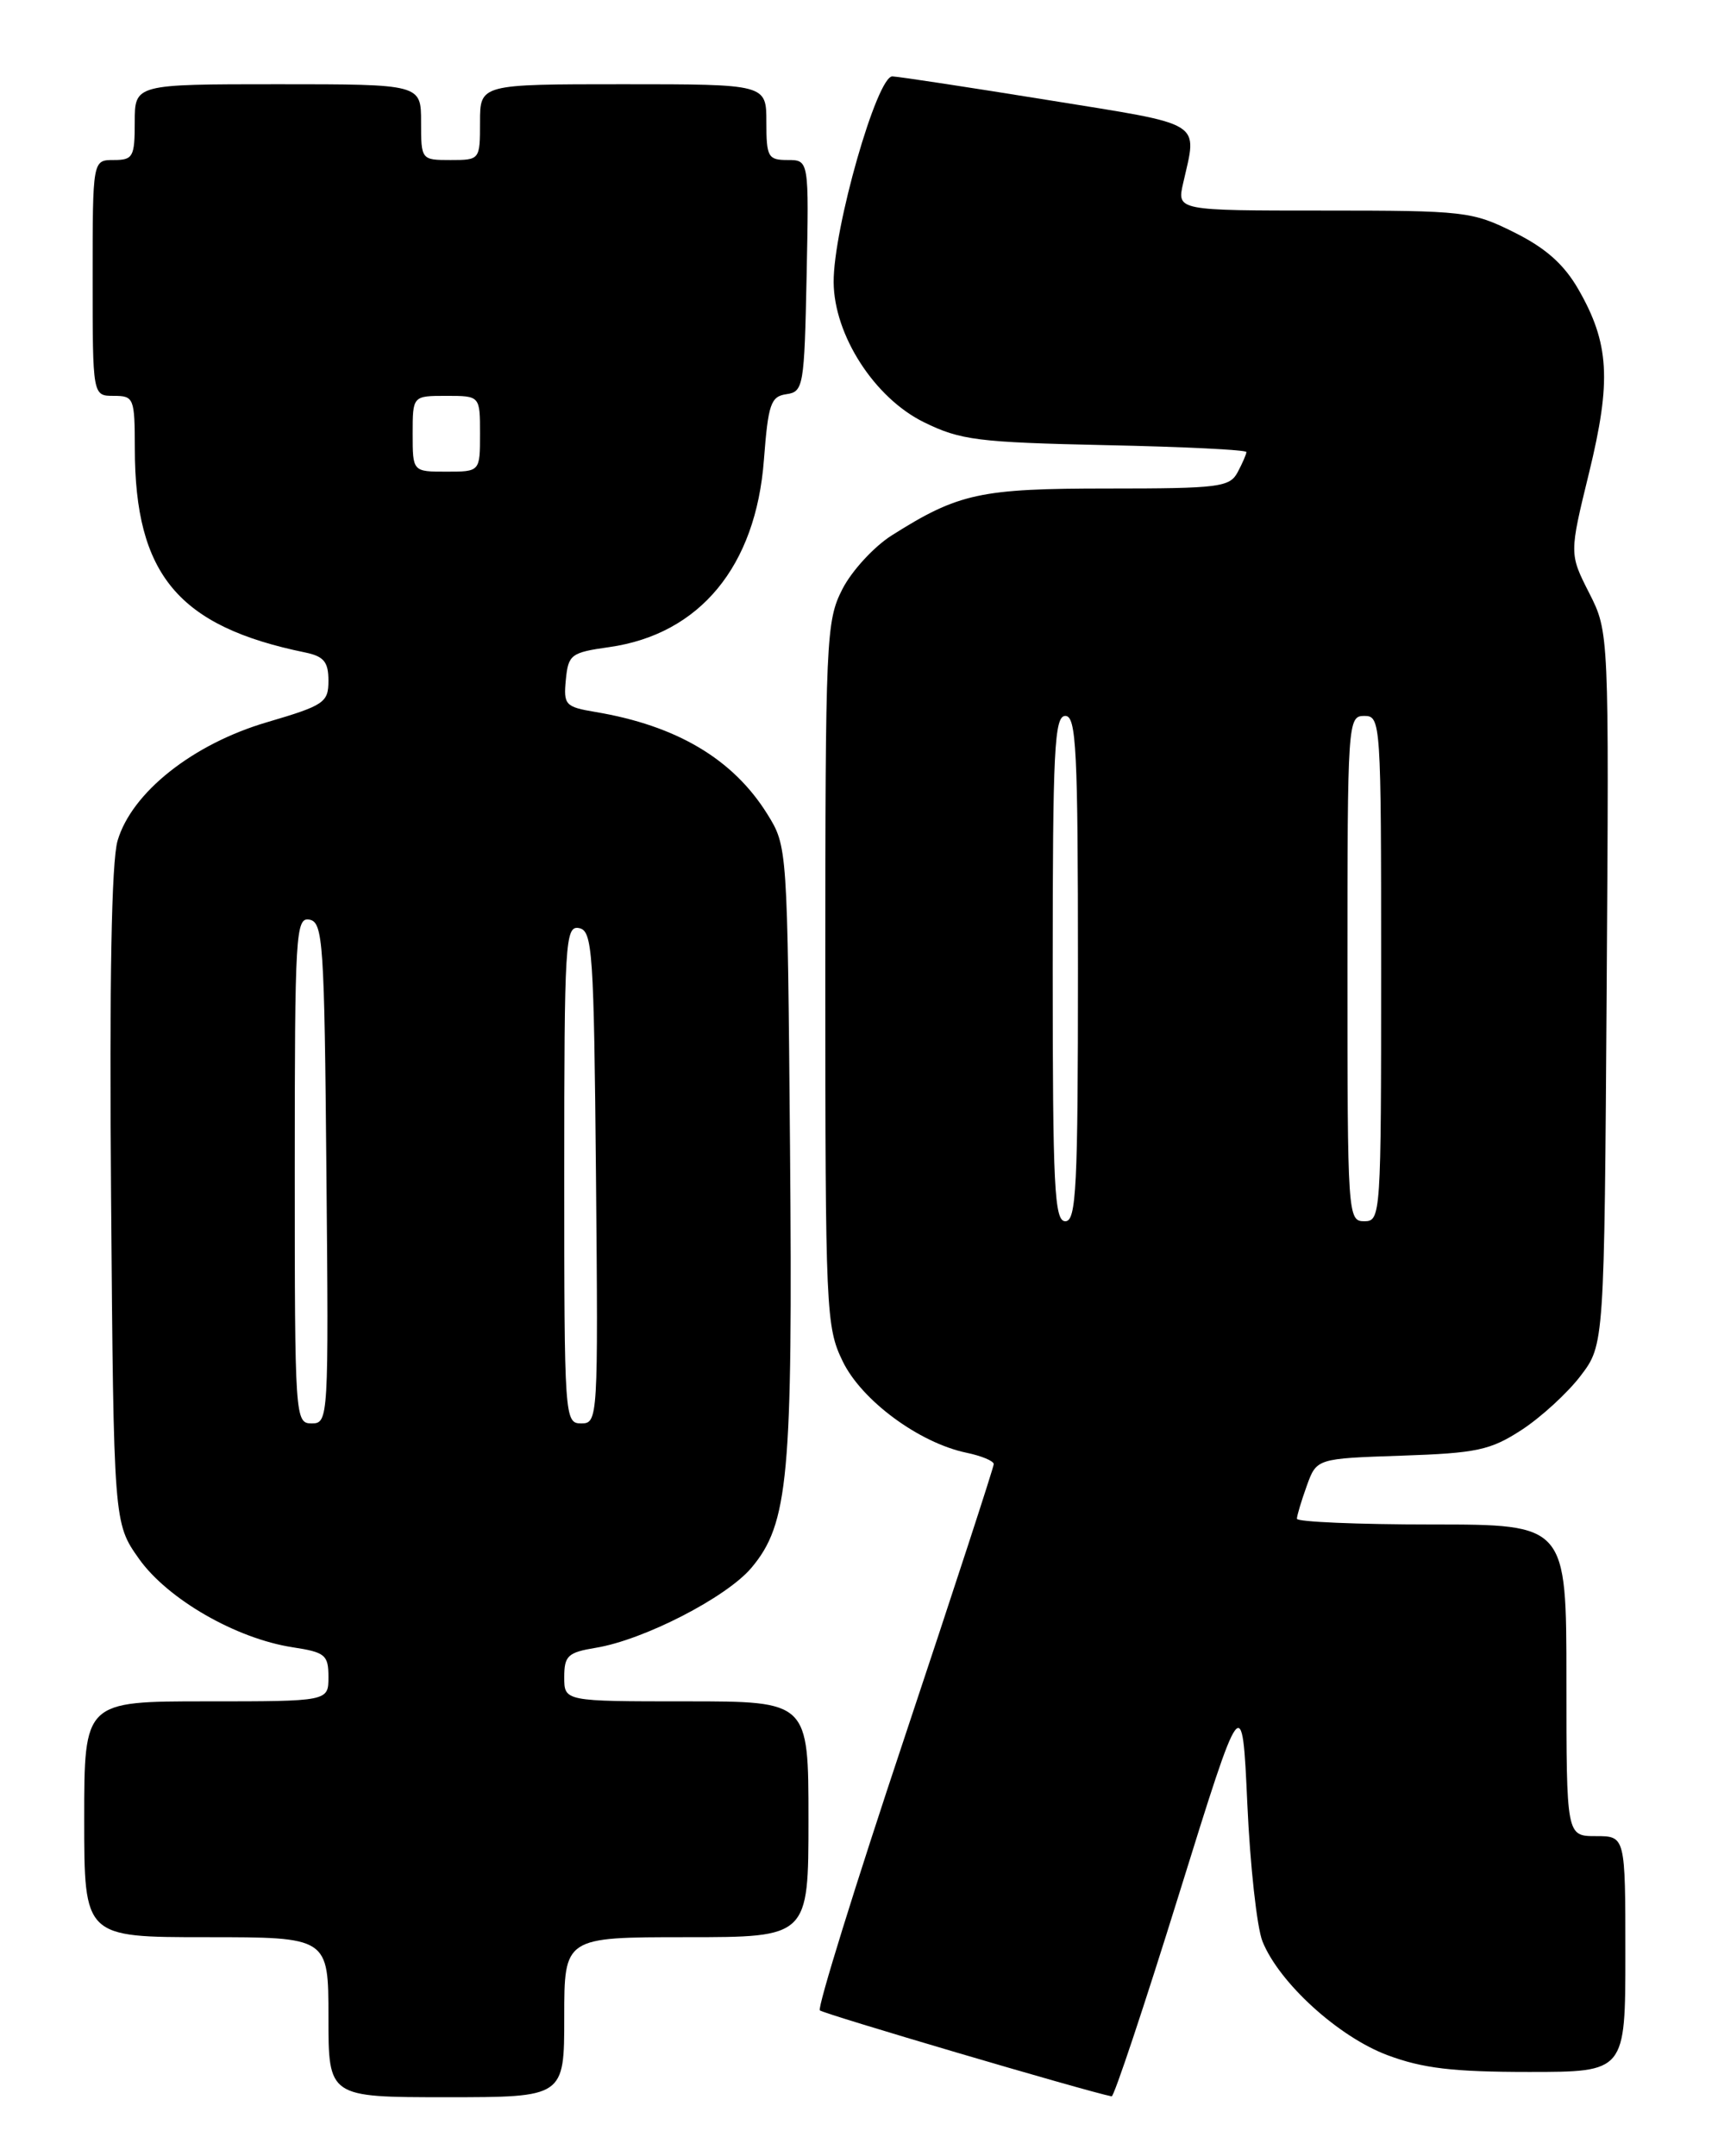 <?xml version="1.0" encoding="UTF-8" standalone="no"?>
<!DOCTYPE svg PUBLIC "-//W3C//DTD SVG 1.1//EN" "http://www.w3.org/Graphics/SVG/1.1/DTD/svg11.dtd" >
<svg xmlns="http://www.w3.org/2000/svg" xmlns:xlink="http://www.w3.org/1999/xlink" version="1.1" viewBox="0 0 204 256">
 <g >
 <path fill="currentColor"
d=" M 67.00 239.50 C 67.00 230.00 67.00 230.00 81.50 230.00 C 96.00 230.00 96.00 230.00 96.00 216.00 C 96.00 202.00 96.00 202.00 81.50 202.00 C 67.00 202.00 67.00 202.00 67.00 199.13 C 67.00 196.58 67.43 196.19 70.75 195.64 C 76.44 194.71 86.26 189.66 89.22 186.15 C 93.63 180.91 94.14 175.35 93.81 136.31 C 93.50 100.54 93.50 100.50 91.11 96.65 C 87.05 90.13 80.36 86.15 70.69 84.53 C 67.12 83.93 66.90 83.69 67.19 80.70 C 67.48 77.71 67.80 77.47 72.35 76.83 C 83.10 75.30 89.76 67.24 90.71 54.59 C 91.22 47.95 91.52 47.07 93.39 46.80 C 95.40 46.51 95.51 45.87 95.78 32.75 C 96.06 19.00 96.06 19.00 93.53 19.00 C 91.20 19.00 91.00 18.65 91.00 14.50 C 91.00 10.00 91.00 10.00 74.00 10.00 C 57.00 10.00 57.00 10.00 57.00 14.50 C 57.00 18.98 56.98 19.00 53.50 19.00 C 50.02 19.00 50.00 18.98 50.00 14.50 C 50.00 10.00 50.00 10.00 33.00 10.00 C 16.00 10.00 16.00 10.00 16.00 14.50 C 16.00 18.63 15.80 19.00 13.50 19.00 C 11.00 19.00 11.00 19.00 11.00 33.00 C 11.00 47.00 11.00 47.00 13.50 47.00 C 15.90 47.00 16.00 47.25 16.01 53.25 C 16.02 68.22 21.17 74.38 36.25 77.47 C 38.46 77.93 39.00 78.59 39.00 80.82 C 39.00 83.41 38.50 83.75 31.70 85.75 C 22.89 88.34 15.64 94.09 13.96 99.82 C 13.24 102.27 12.98 116.43 13.19 142.17 C 13.50 180.83 13.50 180.83 16.50 185.07 C 19.90 189.87 28.04 194.55 34.75 195.58 C 38.62 196.17 39.00 196.49 39.00 199.11 C 39.00 202.00 39.00 202.00 24.50 202.00 C 10.00 202.00 10.00 202.00 10.00 216.00 C 10.00 230.00 10.00 230.00 24.50 230.00 C 39.00 230.00 39.00 230.00 39.00 239.50 C 39.00 249.00 39.00 249.00 53.00 249.00 C 67.00 249.00 67.00 249.00 67.00 239.50 Z  M 140.00 224.89 C 147.50 200.77 147.50 200.77 148.11 214.14 C 148.44 221.49 149.25 228.85 149.91 230.50 C 151.89 235.42 158.93 241.83 164.76 244.01 C 168.93 245.57 172.54 246.00 181.54 246.00 C 193.00 246.00 193.00 246.00 193.00 232.00 C 193.00 218.00 193.00 218.00 189.50 218.00 C 186.00 218.00 186.00 218.00 186.00 199.50 C 186.00 181.00 186.00 181.00 170.00 181.00 C 161.20 181.00 154.00 180.69 154.00 180.32 C 154.00 179.95 154.53 178.19 155.17 176.41 C 156.34 173.17 156.34 173.17 166.42 172.83 C 175.36 172.53 176.97 172.18 180.67 169.78 C 182.96 168.29 186.11 165.41 187.67 163.37 C 190.50 159.66 190.50 159.66 190.78 117.35 C 191.06 75.05 191.06 75.05 188.70 70.40 C 186.34 65.75 186.34 65.75 188.69 56.13 C 191.36 45.19 191.10 40.75 187.42 34.35 C 185.71 31.38 183.54 29.45 179.82 27.60 C 174.81 25.10 173.94 25.00 157.18 25.00 C 139.75 25.00 139.75 25.00 140.49 21.75 C 142.18 14.28 143.20 14.91 124.50 11.89 C 115.15 10.38 106.81 9.11 105.97 9.07 C 104.14 8.99 98.95 27.15 98.99 33.50 C 99.03 39.79 103.84 47.25 109.71 50.13 C 114.04 52.26 116.10 52.52 131.25 52.85 C 140.46 53.04 148.00 53.41 148.00 53.67 C 148.00 53.92 147.53 55.00 146.96 56.07 C 146.02 57.84 144.74 58.00 131.59 58.00 C 116.40 58.00 113.83 58.55 105.90 63.56 C 103.78 64.90 101.13 67.78 100.02 69.96 C 98.09 73.75 98.00 75.75 98.00 115.64 C 98.00 155.70 98.08 157.54 100.06 161.62 C 102.30 166.26 109.12 171.30 114.75 172.48 C 116.54 172.85 118.00 173.46 118.00 173.83 C 118.00 174.20 113.23 188.82 107.40 206.31 C 101.56 223.81 97.04 238.38 97.35 238.69 C 97.77 239.10 128.83 248.26 132.00 248.90 C 132.28 248.95 135.88 238.15 140.00 224.89 Z  M 35.00 138.93 C 35.00 110.82 35.11 108.88 36.75 109.19 C 38.36 109.50 38.52 111.86 38.76 139.26 C 39.03 168.49 39.00 169.00 37.01 169.00 C 35.04 169.00 35.00 168.41 35.00 138.93 Z  M 67.00 139.43 C 67.00 111.80 67.12 109.88 68.75 110.19 C 70.36 110.50 70.52 112.84 70.77 139.76 C 71.03 168.49 71.00 169.00 69.02 169.00 C 67.04 169.00 67.00 168.41 67.00 139.43 Z  M 49.00 51.50 C 49.00 47.00 49.00 47.00 53.00 47.00 C 57.00 47.00 57.00 47.00 57.00 51.50 C 57.00 56.00 57.00 56.00 53.00 56.00 C 49.00 56.00 49.00 56.00 49.00 51.50 Z  M 125.00 115.00 C 125.00 89.00 125.20 85.00 126.50 85.00 C 127.80 85.00 128.00 89.00 128.00 115.00 C 128.00 141.00 127.80 145.00 126.50 145.00 C 125.20 145.00 125.00 141.00 125.00 115.00 Z  M 160.00 115.00 C 160.00 85.67 160.04 85.00 162.00 85.00 C 163.96 85.00 164.00 85.67 164.00 115.00 C 164.00 144.33 163.96 145.00 162.00 145.00 C 160.04 145.00 160.00 144.33 160.00 115.00 Z "/>
</g>
</svg>